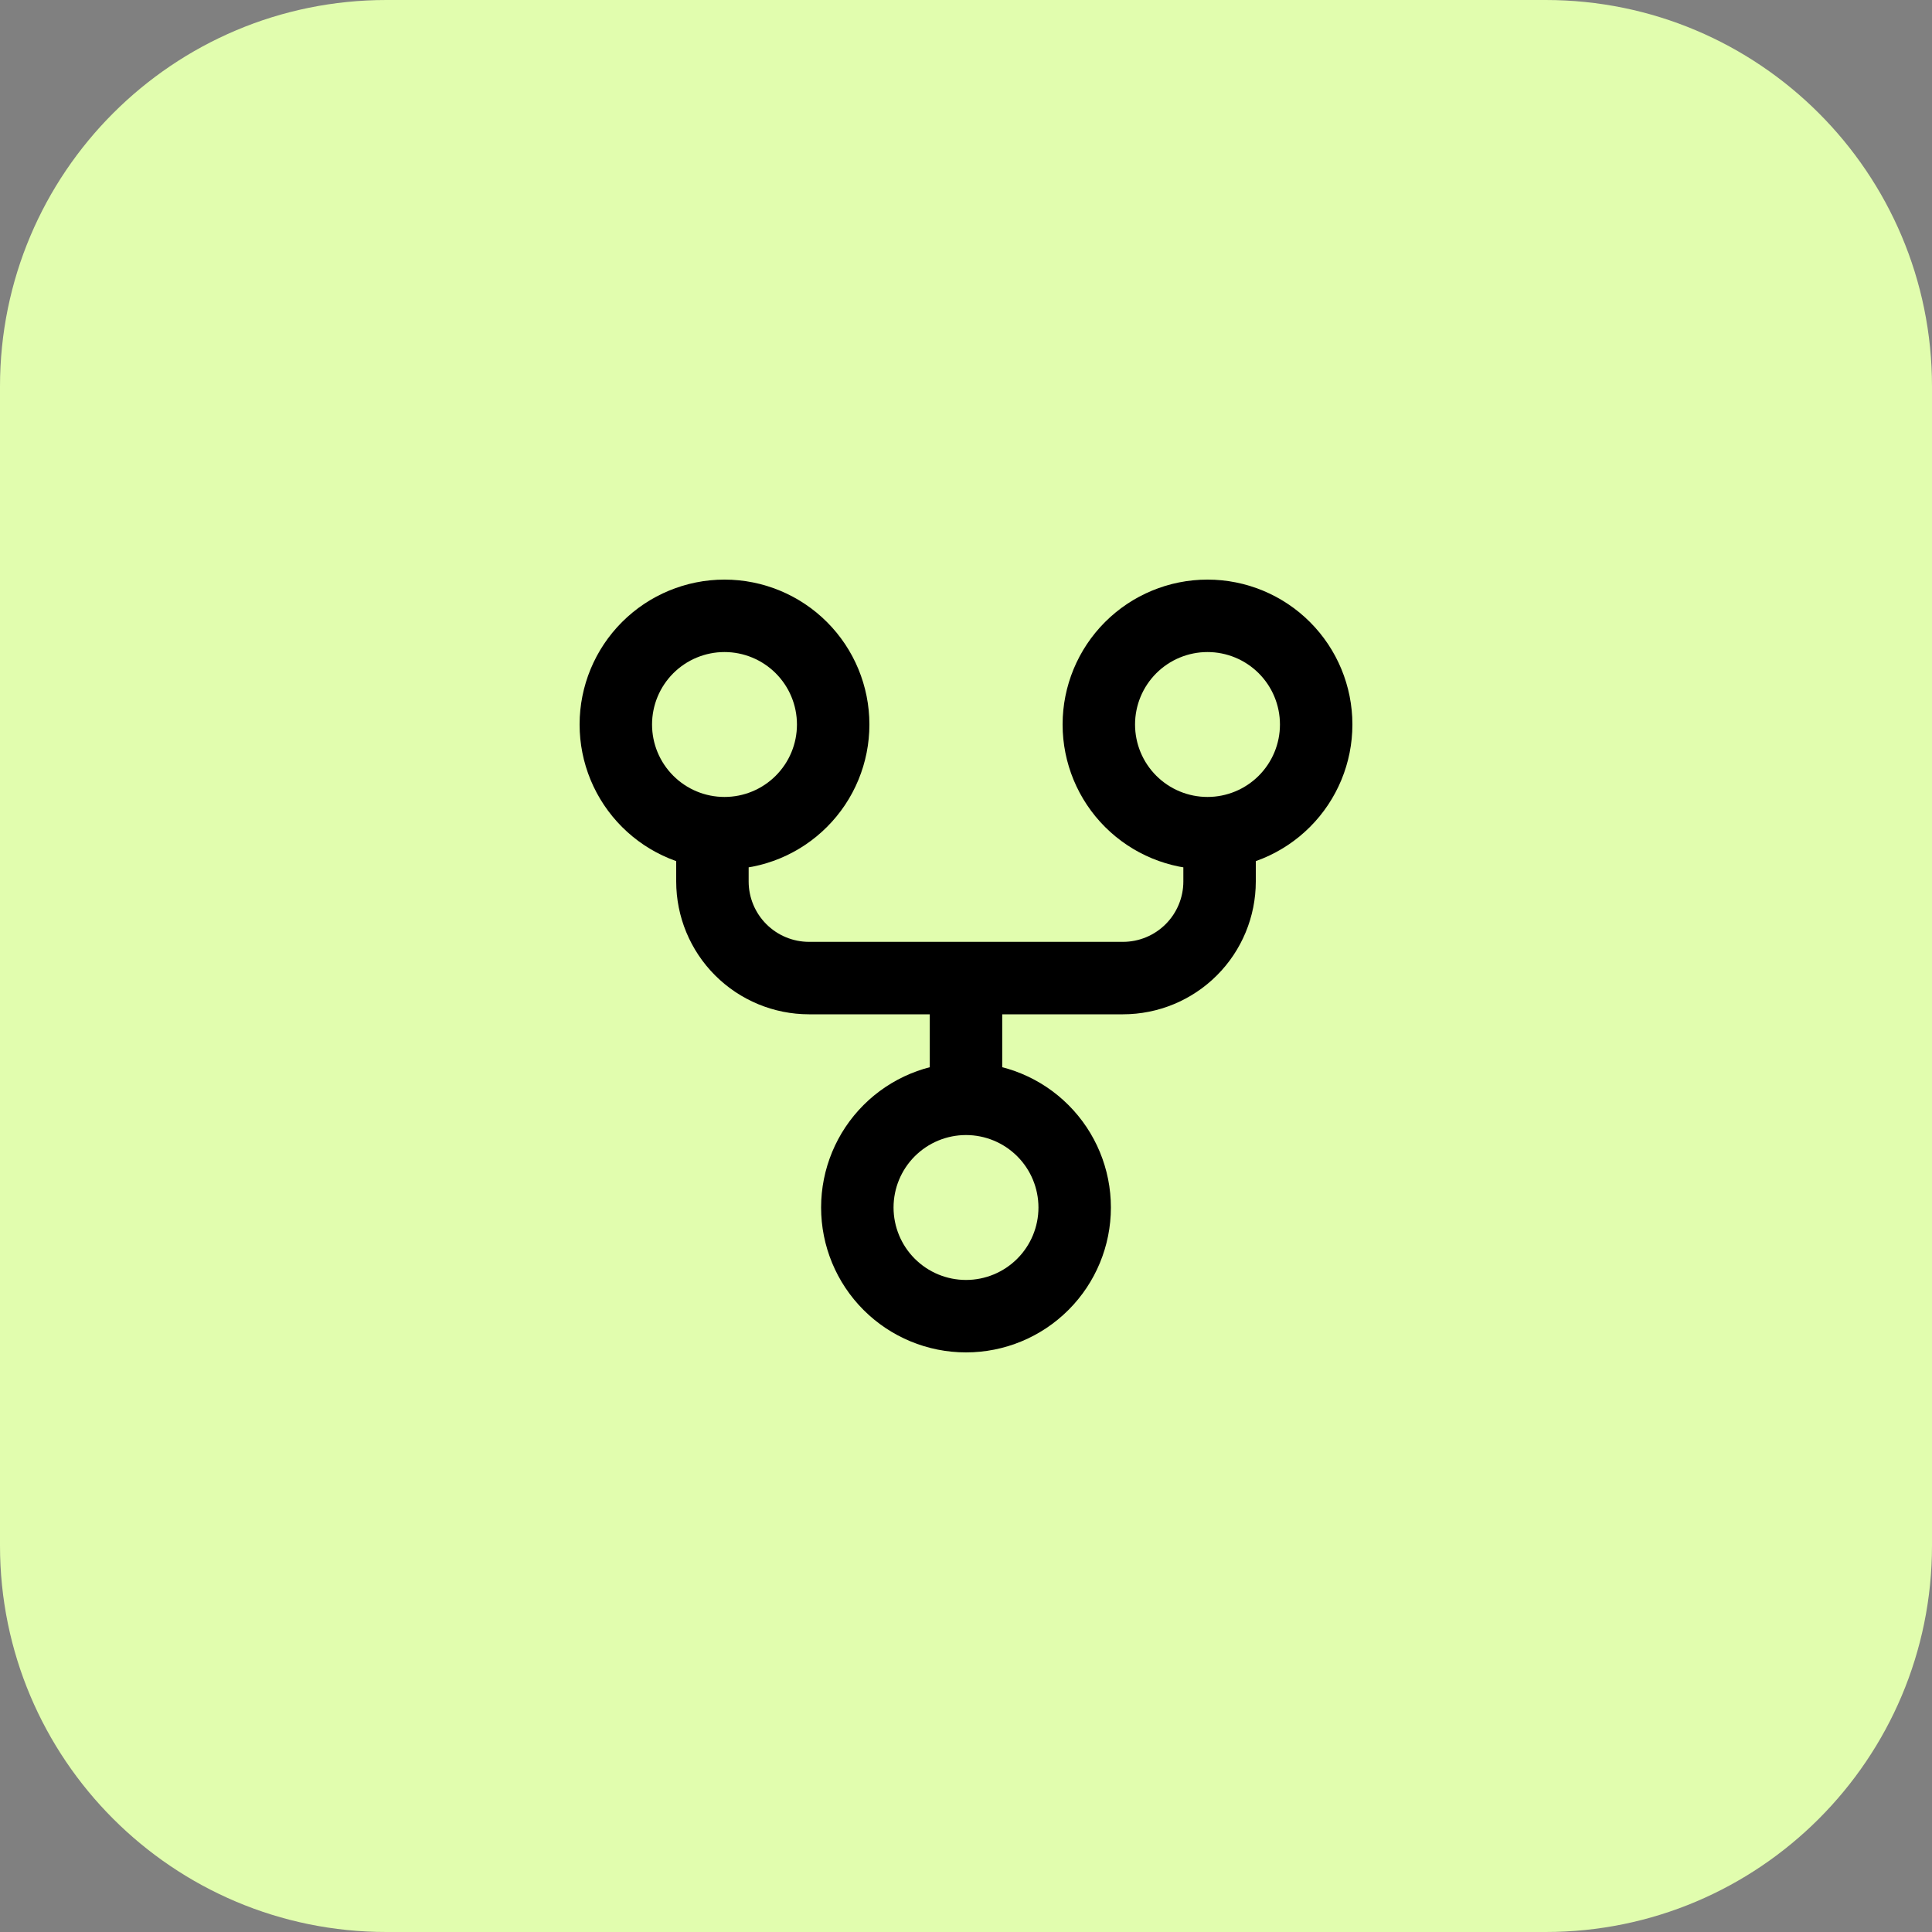 <svg width="40" height="40" viewBox="0 0 40 40" fill="none" xmlns="http://www.w3.org/2000/svg">
<rect x="0" y="0" width="40" height="40" fill="#808080" stroke="none"/>
<path d="M0 8C0 3.582 3.582 0 8 0H32C36.418 0 40 3.582 40 8V32C40 36.418 36.418 40 32 40H8C3.582 40 0 36.418 0 32V8Z" fill="#E1FDAE"/>
<path d="M14.75 17.5V18.25C14.75 18.78 14.961 19.289 15.336 19.664C15.711 20.039 16.22 20.25 16.75 20.25H20M20 20.25H23.25C23.78 20.25 24.289 20.039 24.664 19.664C25.039 19.289 25.25 18.78 25.25 18.25V17.5M20 20.25V22.5M17.25 15C17.25 15.296 17.192 15.588 17.079 15.861C16.966 16.134 16.8 16.382 16.591 16.591C16.382 16.8 16.134 16.966 15.861 17.079C15.588 17.192 15.296 17.25 15 17.25C14.704 17.25 14.412 17.192 14.139 17.079C13.866 16.966 13.618 16.8 13.409 16.591C13.2 16.382 13.034 16.134 12.921 15.861C12.808 15.588 12.75 15.296 12.75 15C12.75 14.403 12.987 13.831 13.409 13.409C13.831 12.987 14.403 12.75 15 12.75C15.597 12.75 16.169 12.987 16.591 13.409C17.013 13.831 17.25 14.403 17.25 15ZM27.25 15C27.25 15.597 27.013 16.169 26.591 16.591C26.169 17.013 25.597 17.25 25 17.25C24.403 17.25 23.831 17.013 23.409 16.591C22.987 16.169 22.75 15.597 22.75 15C22.75 14.403 22.987 13.831 23.409 13.409C23.831 12.987 24.403 12.75 25 12.75C25.597 12.75 26.169 12.987 26.591 13.409C27.013 13.831 27.25 14.403 27.25 15ZM22.25 25C22.25 25.597 22.013 26.169 21.591 26.591C21.169 27.013 20.597 27.25 20 27.25C19.403 27.25 18.831 27.013 18.409 26.591C17.987 26.169 17.75 25.597 17.75 25C17.75 24.403 17.987 23.831 18.409 23.409C18.831 22.987 19.403 22.75 20 22.75C20.597 22.75 21.169 22.987 21.591 23.409C22.013 23.831 22.25 24.403 22.25 25Z" stroke="black" stroke-width="1.5" stroke-linecap="square" stroke-linejoin="round"/>
</svg>
